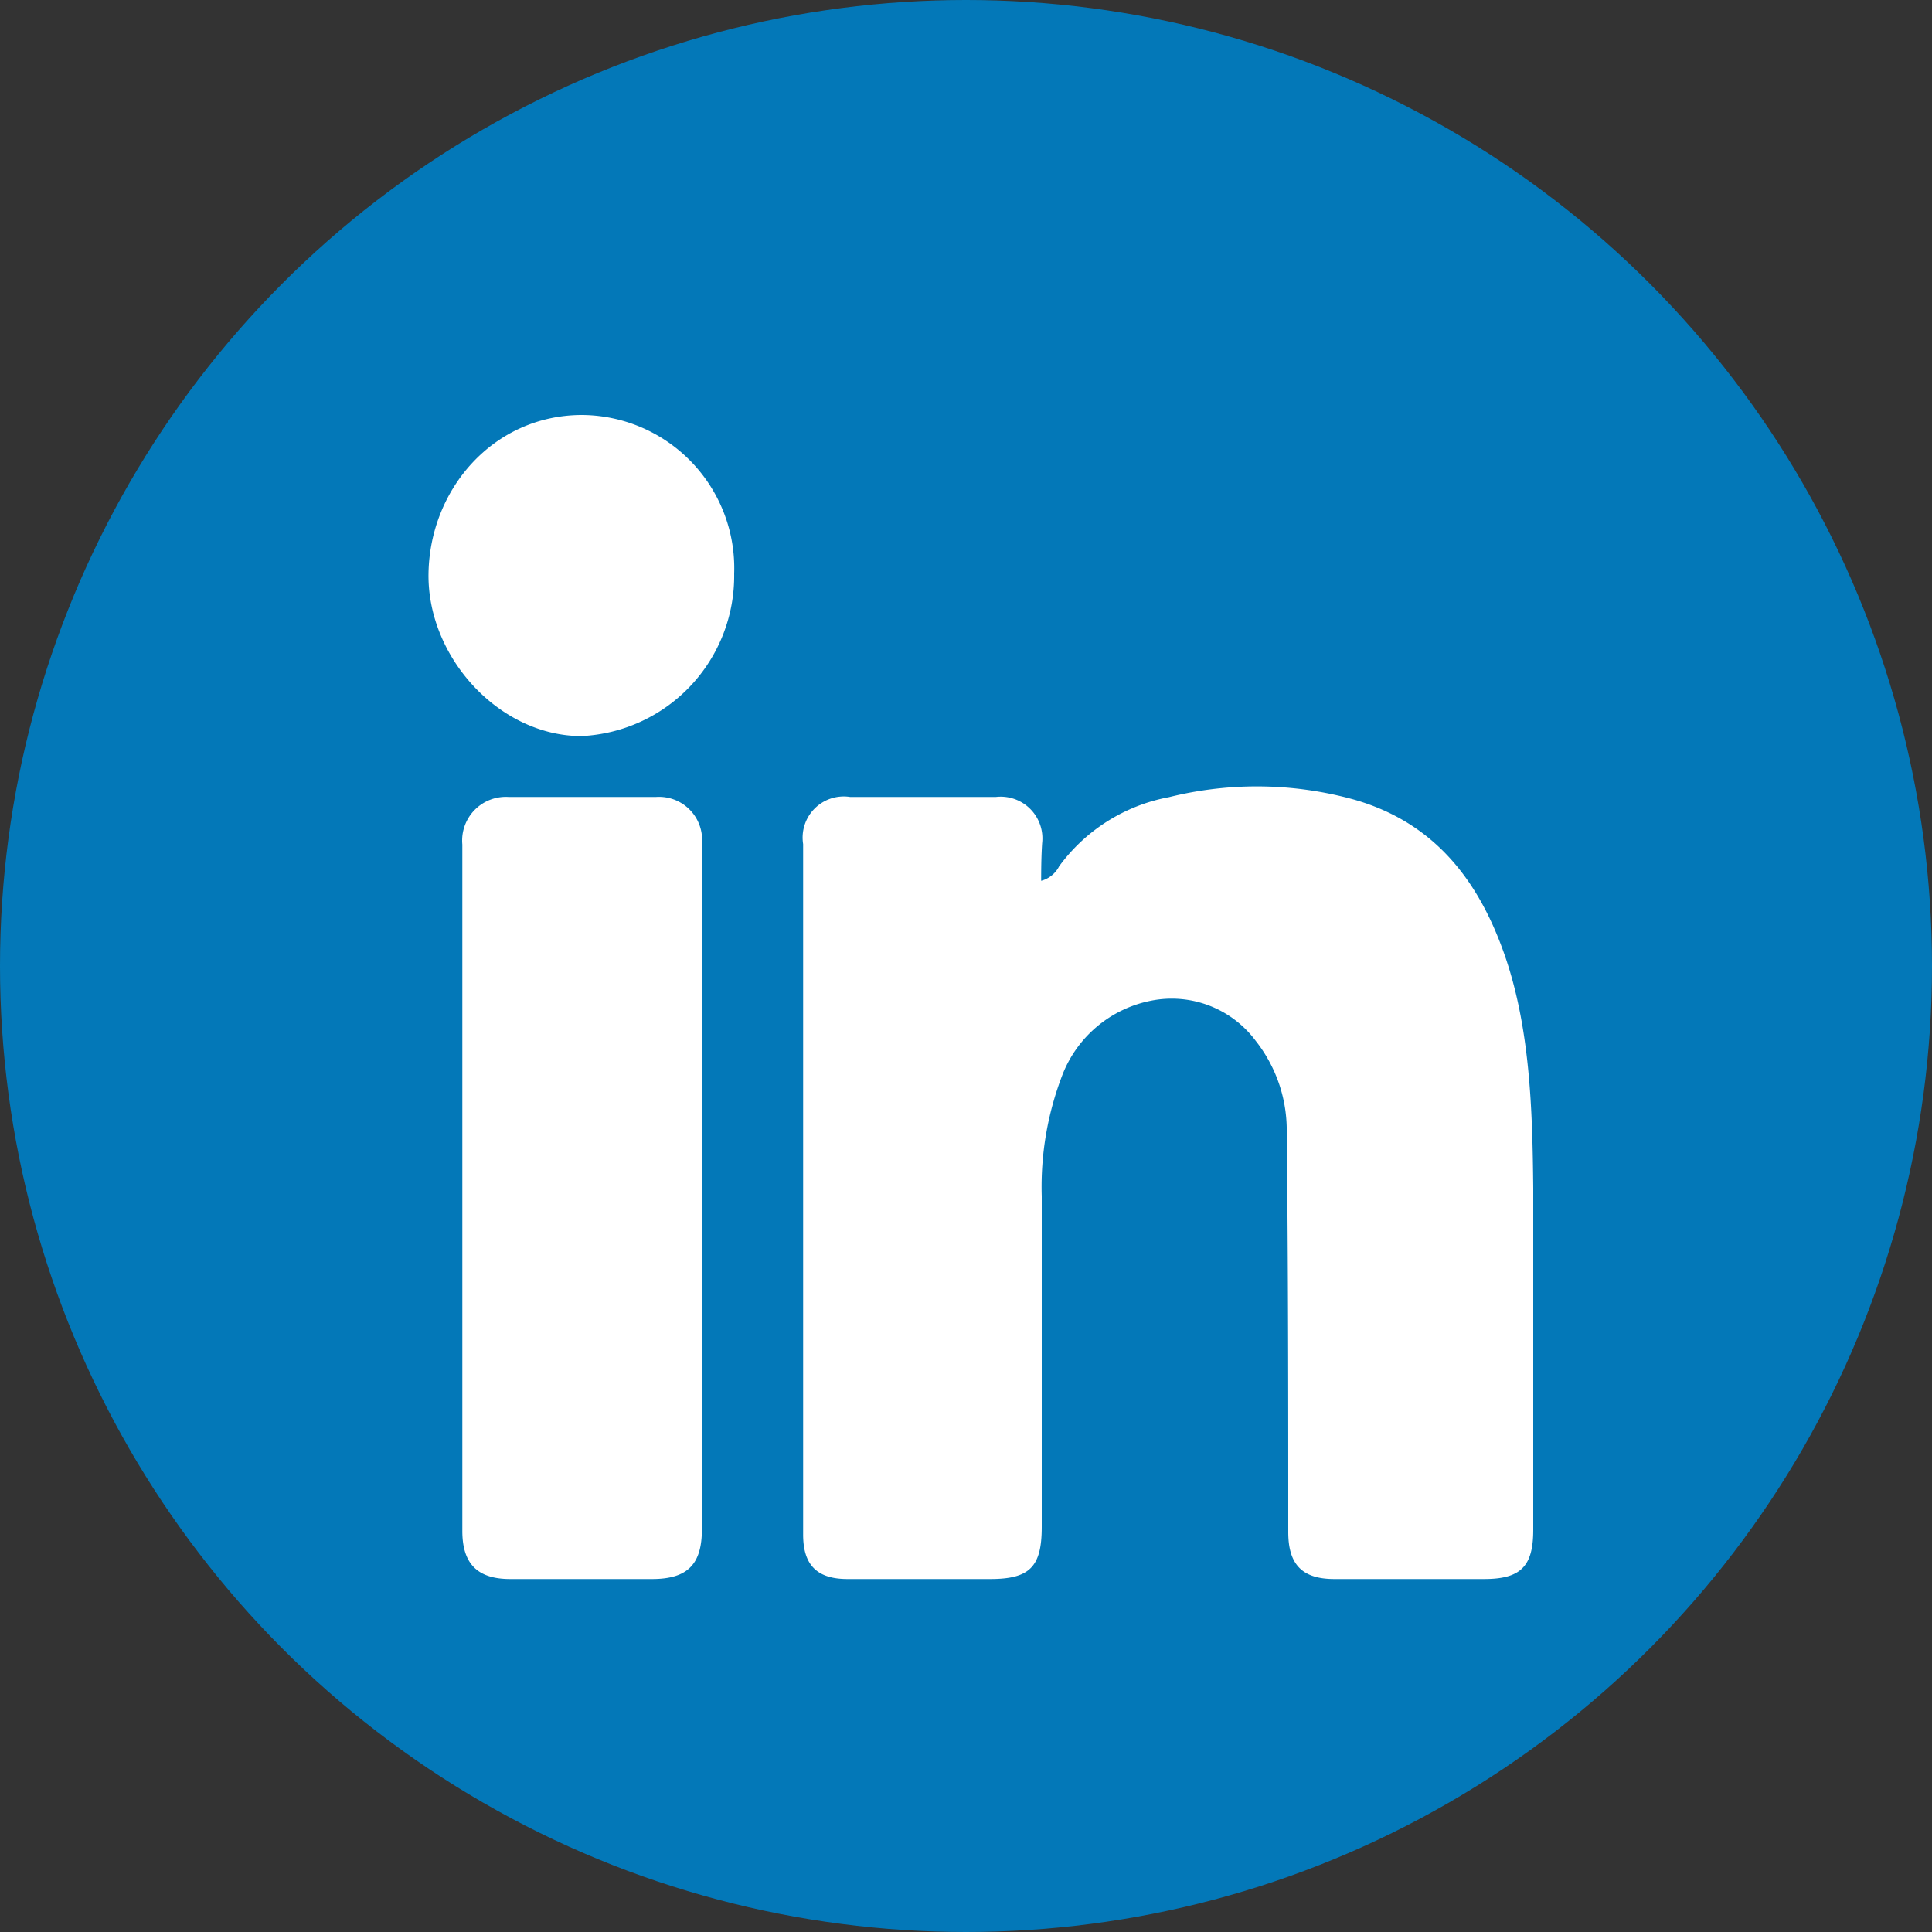 <svg id="Layer_1" data-name="Layer 1" xmlns="http://www.w3.org/2000/svg" viewBox="0 0 100 100"><rect x="0" y="0" width="100" height="100" fill="#333333" stroke="none"/><defs><style>.cls-1{fill:#0378b8;}.cls-2{fill:#fff;}</style></defs><circle class="cls-1" cx="50" cy="50" r="50"/><path class="cls-1" d="M84.85,15.39q0,34.32,0,68.63c0,.69-.16.85-.85.85q-34.33,0-68.66,0a2,2,0,0,1-.08-1q0-33.7,0-67.42c0-1.26-.13-1.13,1.13-1.13H83.85A2,2,0,0,1,84.85,15.39Z" transform="translate(0)"/><path class="cls-2" d="M53.89,45.59a1.46,1.46,0,0,0,.93-.75,9.12,9.12,0,0,1,5.69-3.58,18.85,18.85,0,0,1,9.55.12c4.09,1.16,6.39,4.06,7.76,7.88s1.5,8.11,1.54,12.24c0,5.9,0,11.79,0,17.69,0,1.89-.65,2.54-2.55,2.54-2.58,0-5.16,0-7.74,0-1.67,0-2.39-.75-2.39-2.43,0-6.87,0-13.75-.08-20.63A7.48,7.48,0,0,0,65,53.88a5.42,5.42,0,0,0-5.44-2.08A6.2,6.2,0,0,0,55,55.61a16.09,16.09,0,0,0-1.08,6.3c0,5.71,0,11.42,0,17.13,0,2.06-.62,2.69-2.67,2.69-2.46,0-4.92,0-7.38,0-1.59,0-2.3-.73-2.3-2.3V43.69A2.13,2.13,0,0,1,44,41.25c2.52,0,5,0,7.55,0a2.16,2.16,0,0,1,2.39,2.4C53.9,44.28,53.89,44.91,53.89,45.59Z" transform="translate(0)"/><path class="cls-2" d="M36.33,61.57c0,5.86,0,11.72,0,17.58,0,1.81-.73,2.57-2.55,2.58-2.46,0-4.91,0-7.37,0-1.7,0-2.48-.79-2.48-2.49q0-17.76,0-35.53a2.26,2.26,0,0,1,2.39-2.46q3.81,0,7.64,0a2.23,2.23,0,0,1,2.37,2.45C36.34,49.66,36.33,55.61,36.33,61.57Z" transform="translate(0)"/><path class="cls-2" d="M38,29.69a8.3,8.3,0,0,1-7.9,8.41c-4.25,0-8-4.08-7.92-8.44s3.36-8.15,7.9-8.18A7.93,7.93,0,0,1,38,29.69Z" transform="translate(0)"/></svg>